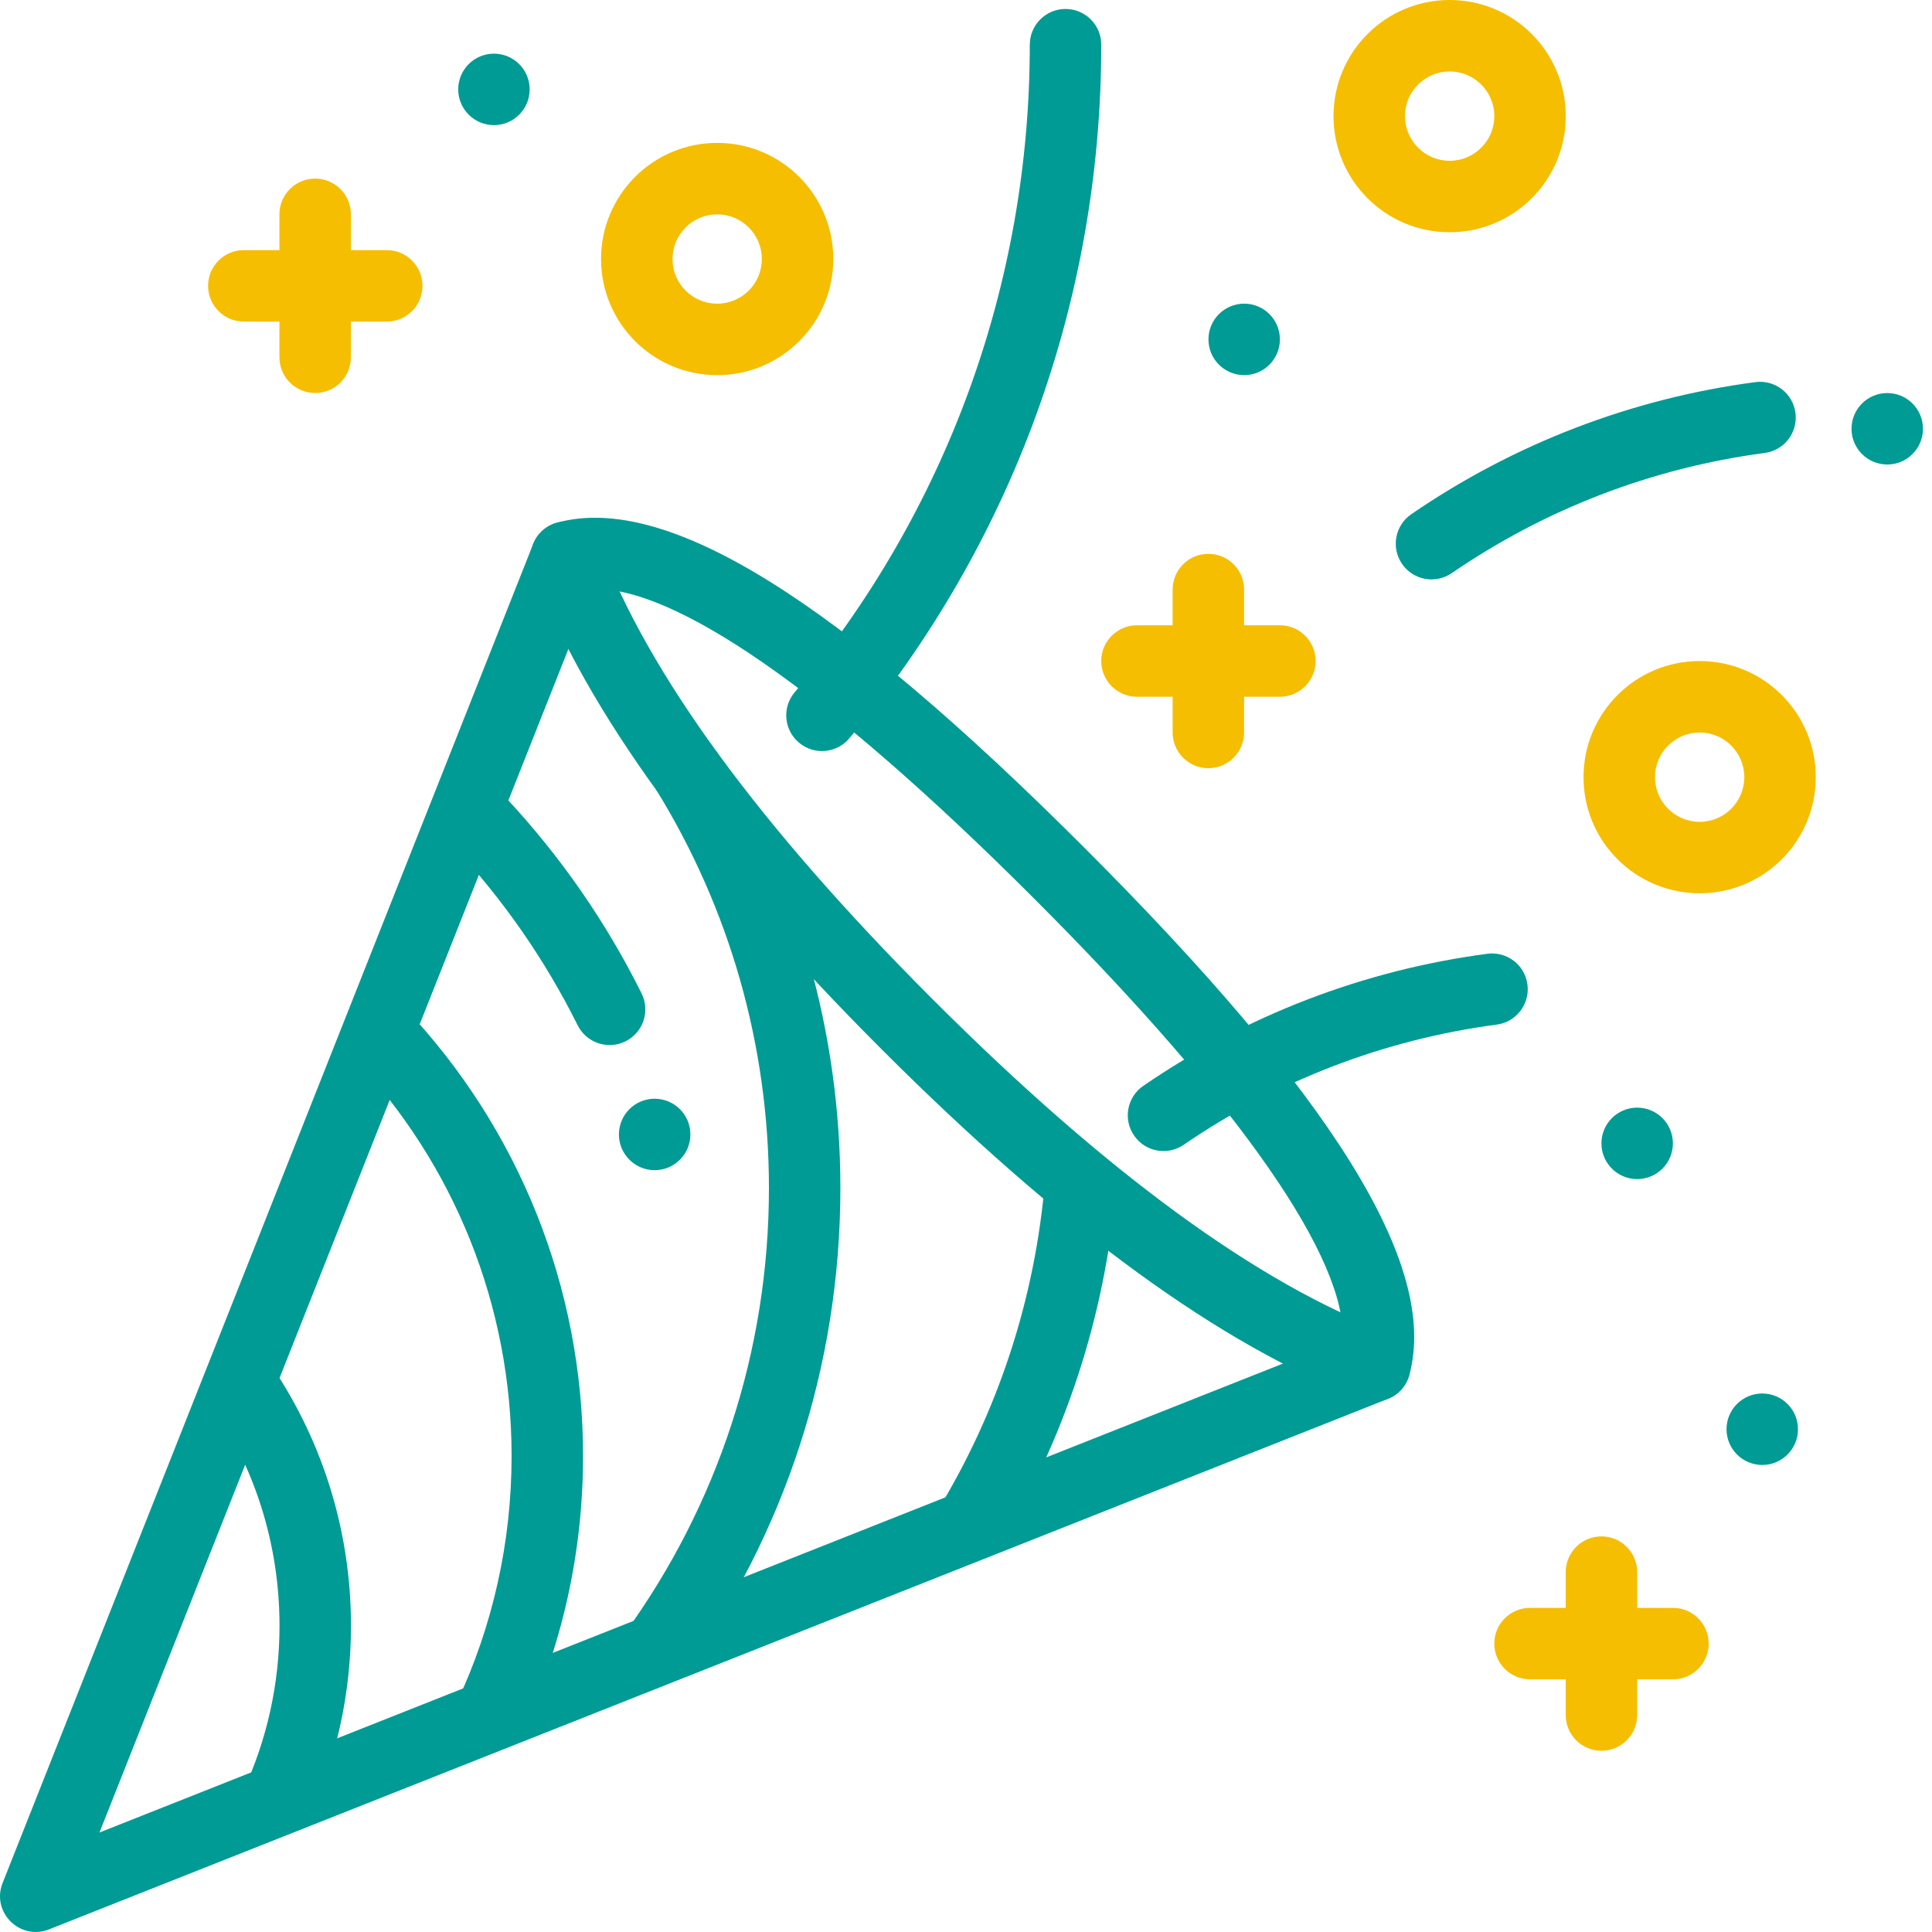 <svg width="99" height="99" viewBox="0 0 99 99" fill="none" xmlns="http://www.w3.org/2000/svg">
<path d="M27.306 29.193C26.951 28.246 27.431 27.191 28.378 26.836C29.324 26.481 30.38 26.96 30.735 27.907C33.217 34.526 38.899 42.312 47.792 51.206C56.686 60.1 64.473 65.782 71.092 68.264C72.038 68.619 72.518 69.675 72.163 70.621C71.808 71.568 70.753 72.047 69.806 71.692C62.615 68.996 54.434 63.026 45.204 53.796C35.974 44.565 30.004 36.384 27.308 29.194L27.306 29.193Z" fill="#009B94"/>
<path d="M5.097 93.902L68.81 68.657C68.993 64.561 63.772 56.826 52.972 46.026C42.173 35.225 34.438 30.004 30.341 30.188L5.097 93.902ZM28.54 26.782C34.212 25.235 42.982 30.857 55.562 43.436C68.141 56.016 73.763 64.786 72.216 70.458C72.065 71.014 71.66 71.466 71.124 71.679L2.51 98.866C1.019 99.457 -0.457 97.981 0.133 96.49L27.321 27.875C27.533 27.339 27.985 26.934 28.541 26.783L28.54 26.782Z" fill="#009B94"/>
<path d="M89.948 19.58C90.95 19.448 91.87 20.153 92.003 21.155C92.135 22.159 91.43 23.079 90.427 23.211C84.633 23.977 79.16 26.096 74.389 29.369C73.555 29.941 72.415 29.729 71.843 28.895C71.271 28.061 71.484 26.921 72.317 26.349C77.561 22.752 83.578 20.423 89.948 19.581L89.948 19.58Z" fill="#009B94"/>
<path d="M76.215 48.873C77.218 48.741 78.138 49.446 78.27 50.449C78.402 51.451 77.697 52.371 76.695 52.503C70.9 53.27 65.428 55.388 60.656 58.661C59.822 59.233 58.683 59.021 58.111 58.187C57.539 57.353 57.751 56.214 58.585 55.642C63.828 52.045 69.845 49.715 76.215 48.874L76.215 48.873Z" fill="#009B94"/>
<path d="M43.523 37.831C42.875 38.606 41.719 38.708 40.945 38.059C40.169 37.409 40.067 36.254 40.716 35.48C48.457 26.238 52.769 14.598 52.769 2.289C52.769 1.278 53.589 0.459 54.599 0.459C55.611 0.459 56.431 1.278 56.431 2.289C56.431 15.466 51.811 27.936 43.523 37.831Z" fill="#009B94"/>
<path d="M15.77 93.342L12.451 91.796C13.679 89.16 14.323 86.279 14.323 83.303C14.323 79.085 13.026 75.067 10.645 71.697L13.635 69.584C16.449 73.567 17.985 78.323 17.985 83.303C17.985 86.816 17.222 90.225 15.77 93.342L15.77 93.342Z" fill="#009B94"/>
<path d="M26.714 88.815L23.401 87.256C25.246 83.334 26.215 79.042 26.215 74.607C26.215 66.903 23.277 59.665 18.092 54.177L20.753 51.662C26.575 57.823 29.877 65.958 29.877 74.607C29.877 79.583 28.788 84.407 26.714 88.815V88.815Z" fill="#009B94"/>
<path d="M34.97 85.856L32.006 83.705C36.787 77.116 39.402 69.198 39.402 60.88C39.402 53.554 37.376 46.532 33.606 40.44L36.72 38.514C40.846 45.181 43.063 52.869 43.063 60.881C43.063 69.978 40.201 78.648 34.97 85.857L34.97 85.856Z" fill="#009B94"/>
<path d="M51.093 79.44L47.971 77.526C51.129 72.375 53.053 66.552 53.553 60.443L57.203 60.743C56.654 67.427 54.549 73.803 51.092 79.439L51.093 79.44Z" fill="#009B94"/>
<path d="M32.876 50.904C33.327 51.809 32.959 52.908 32.054 53.359C31.15 53.81 30.05 53.441 29.6 52.536C27.931 49.188 25.788 46.095 23.223 43.353C22.531 42.615 22.57 41.456 23.308 40.766C24.047 40.074 25.206 40.113 25.896 40.851C28.705 43.853 31.052 47.239 32.876 50.904L32.876 50.904Z" fill="#009B94"/>
<path fill-rule="evenodd" clip-rule="evenodd" d="M35.377 58.131C35.377 59.143 34.557 59.962 33.545 59.962C32.534 59.962 31.715 59.142 31.715 58.131C31.715 57.12 32.534 56.301 33.545 56.301C34.557 56.301 35.377 57.12 35.377 58.131Z" fill="#009B94"/>
<path d="M36.749 19.223C33.463 19.223 30.799 16.559 30.799 13.273C30.799 9.986 33.463 7.322 36.749 7.322C40.036 7.322 42.7 9.986 42.7 13.273C42.7 16.559 40.036 19.223 36.749 19.223ZM36.749 15.561C38.013 15.561 39.038 14.537 39.038 13.273C39.038 12.009 38.013 10.984 36.749 10.984C35.485 10.984 34.461 12.009 34.461 13.273C34.461 14.537 35.485 15.561 36.749 15.561Z" fill="#F5BE00"/>
<path d="M74.283 11.901C70.996 11.901 68.332 9.236 68.332 5.95C68.332 2.665 70.996 0 74.283 0C77.569 0 80.233 2.664 80.233 5.95C80.233 9.236 77.569 11.901 74.283 11.901ZM74.283 8.239C75.547 8.239 76.572 7.214 76.572 5.95C76.572 4.686 75.547 3.662 74.283 3.662C73.019 3.662 71.994 4.686 71.994 5.95C71.994 7.214 73.019 8.239 74.283 8.239Z" fill="#F5BE00"/>
<path d="M87.094 45.774C83.808 45.774 81.143 43.11 81.143 39.824C81.143 36.538 83.807 33.873 87.094 33.873C90.379 33.873 93.044 36.537 93.044 39.824C93.044 43.11 90.379 45.774 87.094 45.774ZM87.094 42.113C88.358 42.113 89.382 41.087 89.382 39.824C89.382 38.56 88.358 37.535 87.094 37.535C85.829 37.535 84.805 38.56 84.805 39.824C84.805 41.087 85.829 42.113 87.094 42.113Z" fill="#F5BE00"/>
<path d="M60.088 30.21C60.088 29.199 60.908 28.379 61.919 28.379C62.93 28.379 63.75 29.199 63.75 30.21V37.533C63.75 38.544 62.93 39.364 61.919 39.364C60.908 39.364 60.088 38.544 60.088 37.533V30.21Z" fill="#F5BE00"/>
<path d="M58.26 35.703C57.249 35.703 56.43 34.883 56.43 33.871C56.43 32.861 57.25 32.041 58.26 32.041H65.584C66.595 32.041 67.415 32.861 67.415 33.871C67.415 34.883 66.595 35.703 65.584 35.703H58.26Z" fill="#F5BE00"/>
<path d="M80.231 80.559C80.231 79.548 81.05 78.728 82.061 78.728C83.073 78.728 83.893 79.548 83.893 80.559V87.883C83.893 88.894 83.073 89.713 82.061 89.713C81.05 89.713 80.231 88.894 80.231 87.883V80.559Z" fill="#F5BE00"/>
<path d="M78.401 86.052C77.391 86.052 76.571 85.232 76.571 84.221C76.571 83.21 77.391 82.391 78.401 82.391H85.725C86.736 82.391 87.556 83.21 87.556 84.221C87.556 85.232 86.736 86.052 85.725 86.052H78.401Z" fill="#F5BE00"/>
<path d="M14.318 10.983C14.318 9.972 15.138 9.152 16.149 9.152C17.161 9.152 17.98 9.972 17.98 10.983V18.307C17.98 19.318 17.161 20.138 16.149 20.138C15.138 20.138 14.318 19.318 14.318 18.307V10.983Z" fill="#F5BE00"/>
<path d="M12.493 16.478C11.482 16.478 10.662 15.658 10.662 14.648C10.662 13.636 11.482 12.816 12.493 12.816H19.817C20.828 12.816 21.648 13.636 21.648 14.648C21.648 15.658 20.828 16.478 19.817 16.478H12.493Z" fill="#F5BE00"/>
<path fill-rule="evenodd" clip-rule="evenodd" d="M85.723 58.589C85.723 59.6 84.903 60.419 83.892 60.419C82.881 60.419 82.061 59.599 82.061 58.589C82.061 57.578 82.881 56.758 83.892 56.758C84.903 56.758 85.723 57.578 85.723 58.589Z" fill="#009B94"/>
<path fill-rule="evenodd" clip-rule="evenodd" d="M92.133 73.237C92.133 74.248 91.313 75.068 90.302 75.068C89.291 75.068 88.471 74.248 88.471 73.237C88.471 72.226 89.291 71.406 90.302 71.406C91.313 71.406 92.133 72.226 92.133 73.237Z" fill="#009B94"/>
<path fill-rule="evenodd" clip-rule="evenodd" d="M65.585 17.391C65.585 18.402 64.766 19.222 63.755 19.222C62.744 19.222 61.924 18.402 61.924 17.391C61.924 16.38 62.744 15.56 63.755 15.56C64.766 15.56 65.585 16.381 65.585 17.391Z" fill="#009B94"/>
<path fill-rule="evenodd" clip-rule="evenodd" d="M98.537 21.972C98.537 22.983 97.718 23.802 96.707 23.802C95.695 23.802 94.876 22.982 94.876 21.972C94.876 20.96 95.695 20.141 96.707 20.141C97.718 20.141 98.537 20.961 98.537 21.972Z" fill="#009B94"/>
<path fill-rule="evenodd" clip-rule="evenodd" d="M27.141 4.58C27.141 5.592 26.322 6.412 25.311 6.412C24.3 6.412 23.48 5.592 23.48 4.58C23.48 3.569 24.3 2.75 25.311 2.75C26.322 2.75 27.141 3.569 27.141 4.58Z" fill="#009B94"/>
</svg>
